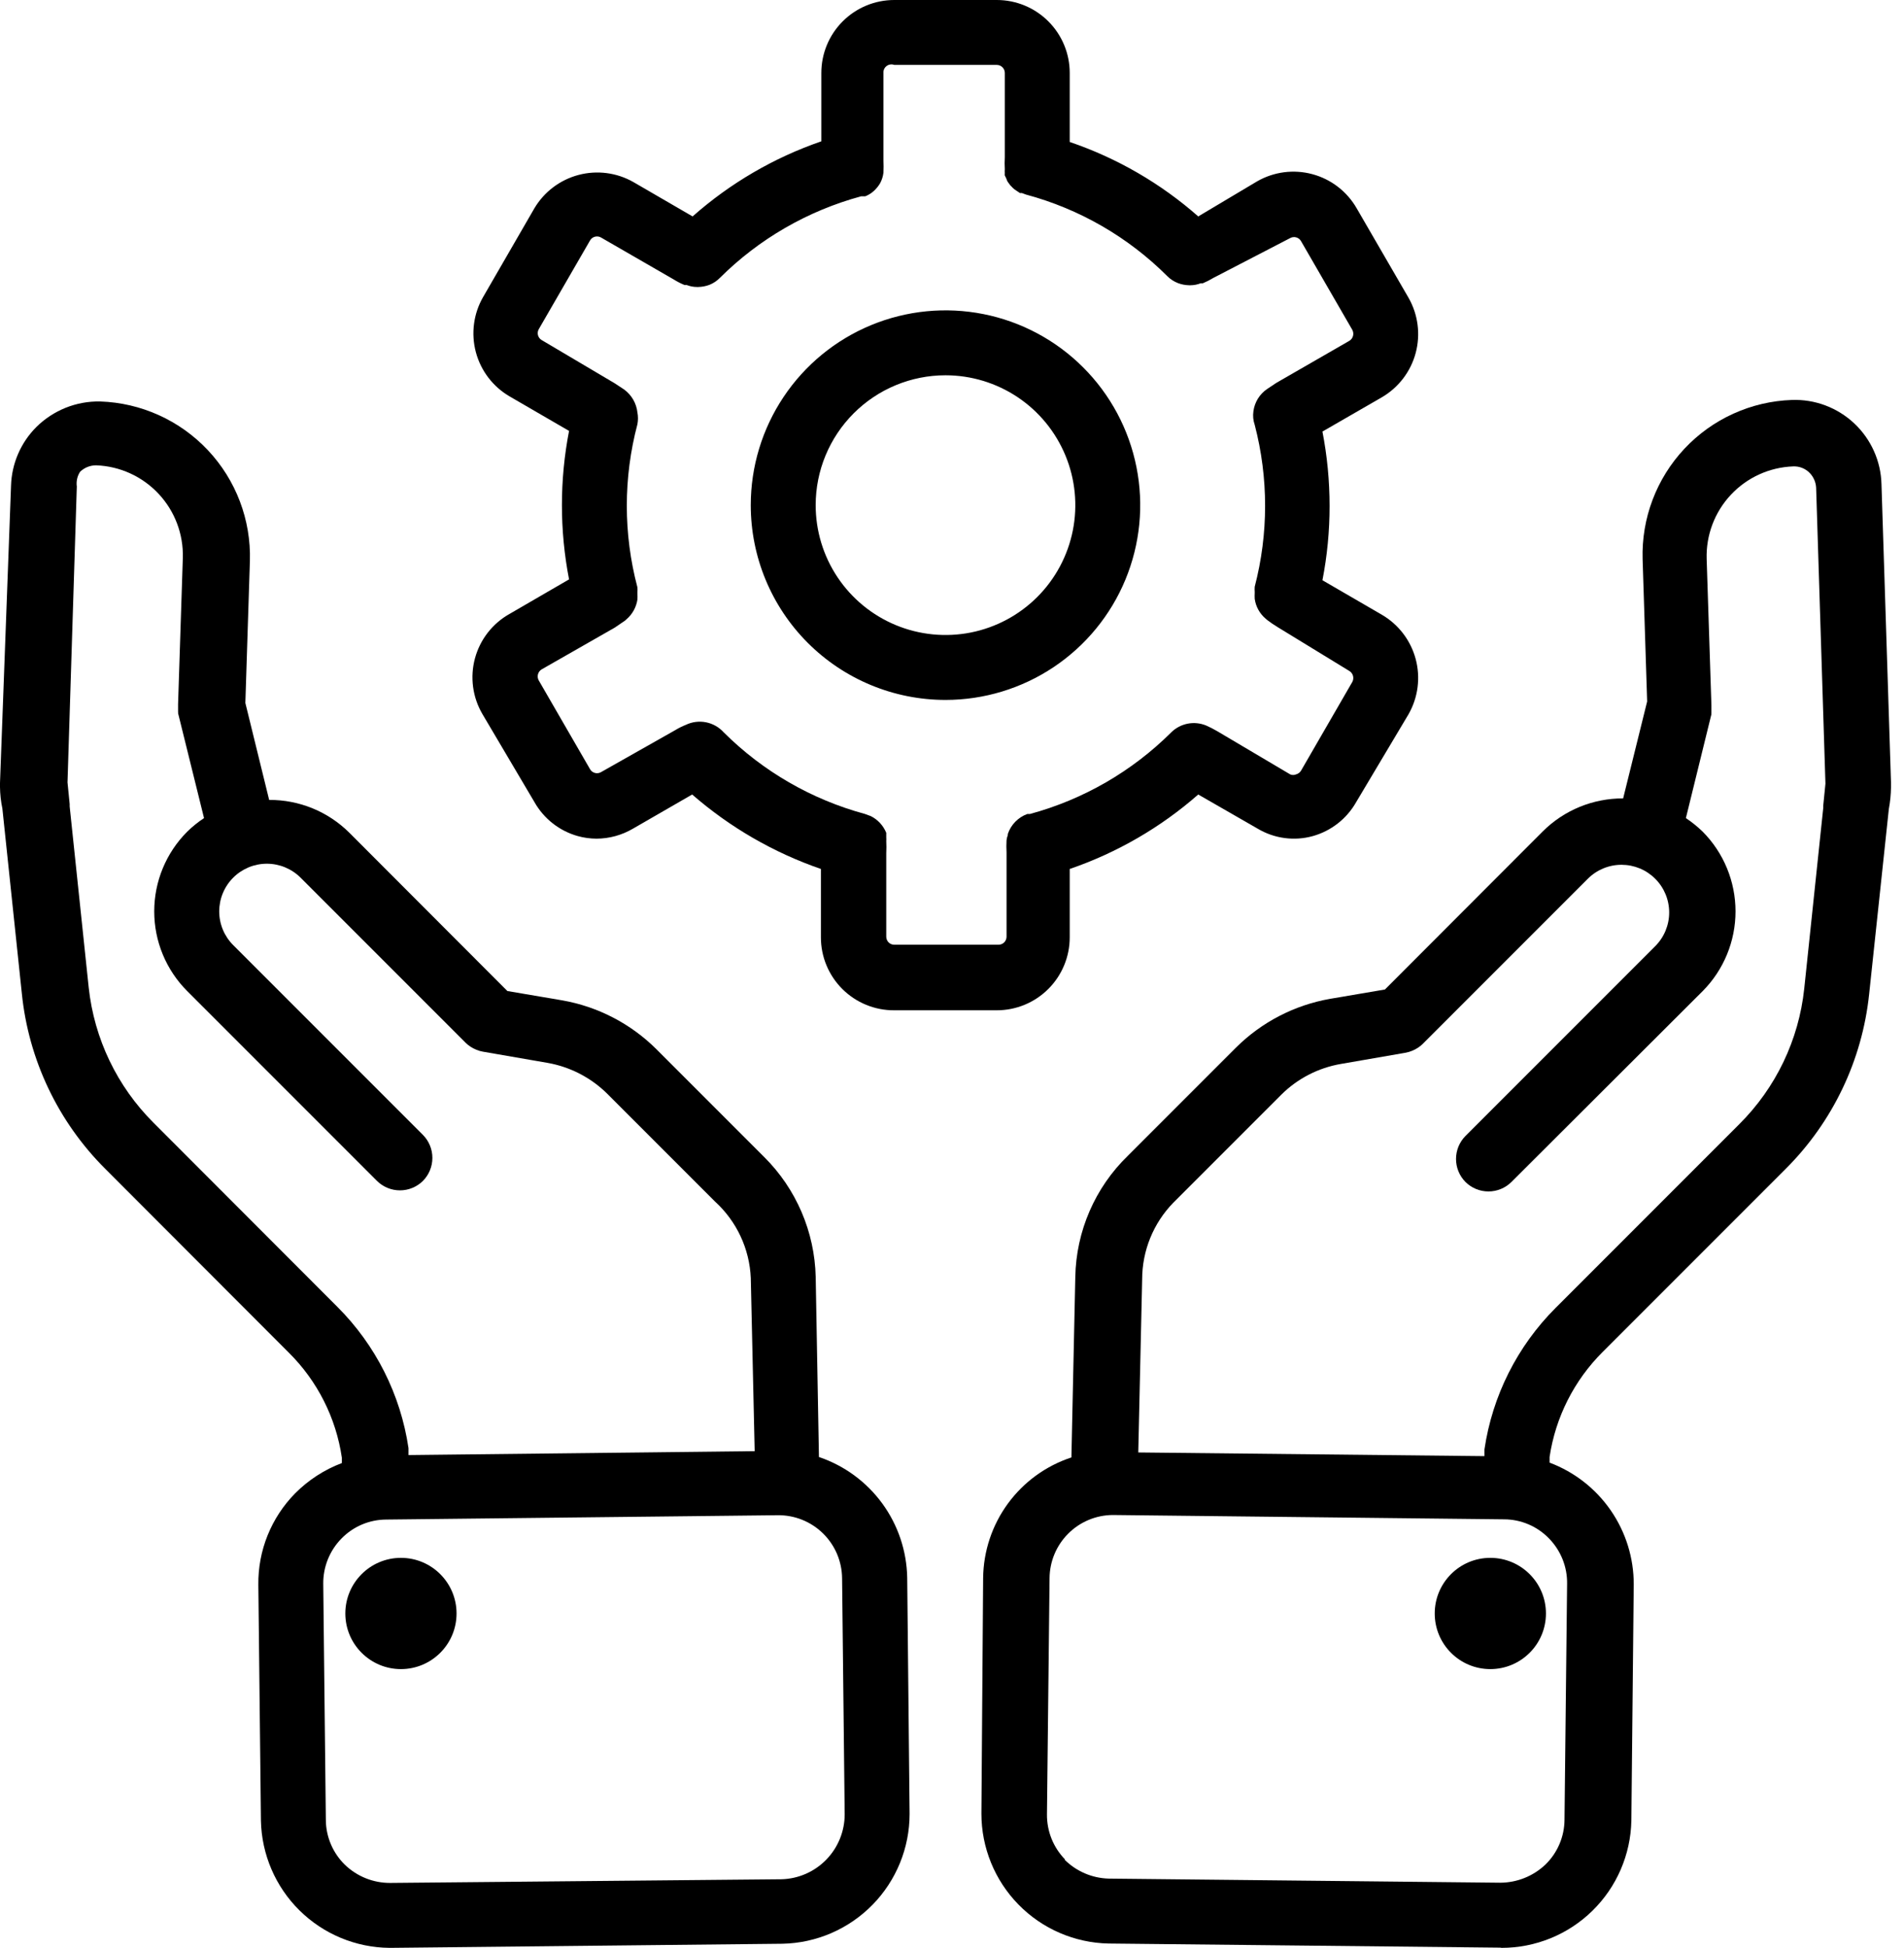 <svg width="88" height="90" viewBox="0 0 88 90" fill="none" xmlns="http://www.w3.org/2000/svg">
<g clip-path="url(#clip0)">
<path d="M69.399 90C70.97 90 72.478 89.385 73.6 88.285C74.722 87.186 75.368 85.69 75.399 84.12L75.509 73.21C75.512 71.987 75.141 70.792 74.446 69.786C73.751 68.78 72.764 68.01 71.619 67.58V67.32C71.894 65.482 72.753 63.782 74.069 62.47L82.539 54C84.71 51.831 86.069 48.982 86.389 45.93L87.299 37.38C87.361 37.05 87.394 36.715 87.399 36.38V36.31C87.399 36.31 87.399 36.2 87.399 36.15L86.959 22.37C86.945 21.842 86.827 21.322 86.61 20.84C86.394 20.358 86.085 19.924 85.7 19.562C85.315 19.201 84.862 18.919 84.368 18.733C83.874 18.547 83.347 18.461 82.819 18.48C80.93 18.545 79.143 19.356 77.85 20.735C76.557 22.115 75.863 23.95 75.919 25.84L76.129 32.41L75.019 36.89C74.331 36.887 73.65 37.02 73.013 37.28C72.376 37.541 71.797 37.925 71.309 38.41L64.009 45.72L61.479 46.15C59.833 46.438 58.315 47.223 57.129 48.4L52.129 53.4C50.611 54.872 49.737 56.886 49.699 59L49.519 67.34C48.343 67.726 47.317 68.471 46.585 69.47C45.853 70.469 45.453 71.672 45.439 72.91L45.359 83.8C45.359 85.371 45.975 86.879 47.074 88.001C48.173 89.123 49.669 89.769 51.239 89.8L69.339 89.99L69.399 90ZM54.229 55.57L59.229 50.57C59.977 49.831 60.933 49.339 61.969 49.16L64.969 48.64C65.072 48.621 65.173 48.59 65.269 48.55C65.448 48.478 65.61 48.373 65.749 48.24L73.389 40.6C73.803 40.188 74.364 39.956 74.948 39.957C75.237 39.958 75.523 40.015 75.791 40.126C76.058 40.237 76.3 40.4 76.504 40.605C76.709 40.81 76.87 41.053 76.981 41.32C77.091 41.588 77.147 41.874 77.147 42.163C77.147 42.453 77.089 42.739 76.978 43.006C76.867 43.273 76.704 43.516 76.499 43.72L67.729 52.49C67.451 52.773 67.295 53.153 67.295 53.55C67.295 53.947 67.451 54.328 67.729 54.61C68.012 54.892 68.395 55.05 68.794 55.05C69.194 55.05 69.576 54.892 69.859 54.61L78.699 45.79C79.669 44.811 80.213 43.488 80.213 42.11C80.213 40.732 79.669 39.409 78.699 38.43C78.459 38.197 78.198 37.986 77.919 37.8L79.099 33C79.093 32.984 79.093 32.966 79.099 32.95C79.099 32.95 79.099 32.84 79.099 32.79C79.099 32.74 79.099 32.69 79.099 32.64V32.59L78.879 25.82C78.847 24.724 79.249 23.66 79.999 22.86C80.748 22.06 81.784 21.589 82.879 21.55C83.02 21.544 83.16 21.567 83.291 21.619C83.422 21.671 83.541 21.749 83.639 21.85C83.82 22.036 83.927 22.281 83.939 22.54L84.369 36.21L84.269 37.21C84.269 37.21 84.269 37.28 84.269 37.32L83.389 45.68C83.137 48.049 82.078 50.259 80.389 51.94L71.899 60.43C70.128 62.199 68.974 64.493 68.609 66.97V67.28L52.609 67.11L52.789 59.11C52.789 57.787 53.306 56.517 54.229 55.57ZM49.229 85.92C48.959 85.644 48.745 85.317 48.601 84.959C48.457 84.6 48.385 84.216 48.389 83.83L48.509 72.92C48.515 72.149 48.822 71.411 49.367 70.865C49.911 70.318 50.648 70.008 51.419 70L69.519 70.2C69.906 70.201 70.288 70.28 70.643 70.431C70.999 70.582 71.32 70.803 71.589 71.08C71.86 71.356 72.073 71.683 72.218 72.041C72.362 72.4 72.434 72.784 72.429 73.17L72.309 84.08C72.307 84.466 72.228 84.848 72.077 85.203C71.926 85.558 71.706 85.88 71.429 86.15C70.865 86.686 70.118 86.986 69.339 86.99L51.239 86.8C50.472 86.778 49.742 86.464 49.199 85.92H49.229Z" fill="black"/>
<path d="M68.88 77.12C70.3 77.12 71.451 75.969 71.451 74.55C71.451 73.131 70.3 71.98 68.88 71.98C67.461 71.98 66.311 73.131 66.311 74.55C66.311 75.969 67.461 77.12 68.88 77.12Z" fill="black"/>
<path d="M-0 36.36C0.004 36.696 0.041 37.031 0.11 37.36L1.01 45.91C1.322 48.97 2.682 51.828 4.86 54L13.35 62.5C14.67 63.809 15.53 65.511 15.8 67.35V67.6C14.988 67.907 14.252 68.385 13.64 69C13.092 69.557 12.66 70.216 12.368 70.94C12.076 71.664 11.931 72.439 11.94 73.22L12.06 84.13C12.094 85.688 12.732 87.172 13.841 88.268C14.95 89.364 16.441 89.985 18 90H18.06L36.16 89.81C37.73 89.779 39.226 89.133 40.325 88.011C41.425 86.889 42.04 85.381 42.04 83.81L41.93 72.9C41.908 71.663 41.505 70.462 40.774 69.463C40.044 68.465 39.022 67.716 37.85 67.32L37.7 59C37.652 56.92 36.803 54.939 35.33 53.47L30.33 48.47C29.144 47.293 27.626 46.508 25.98 46.22L23.45 45.79L16.15 38.48C15.662 37.994 15.084 37.61 14.447 37.349C13.81 37.088 13.128 36.956 12.44 36.96L11.34 32.48L11.55 25.91C11.604 24.018 10.906 22.181 9.609 20.802C8.312 19.422 6.522 18.613 4.63 18.55C4.084 18.539 3.542 18.638 3.035 18.841C2.529 19.044 2.068 19.346 1.68 19.73C0.959 20.451 0.54 21.421 0.51 22.44L-0 36.18C-0.005 36.24 -0.005 36.3 -0 36.36ZM38.92 72.92L39.04 83.83C39.04 84.61 38.736 85.36 38.193 85.92C37.65 86.48 36.91 86.807 36.13 86.83L18.03 87C17.25 87.002 16.501 86.701 15.94 86.16C15.664 85.89 15.444 85.569 15.293 85.213C15.142 84.858 15.062 84.476 15.06 84.09L14.94 73.18C14.936 72.793 15.008 72.41 15.152 72.051C15.296 71.693 15.509 71.366 15.78 71.09C16.049 70.813 16.371 70.592 16.726 70.441C17.081 70.29 17.464 70.212 17.85 70.21L35.95 70.01C36.336 70.006 36.719 70.078 37.077 70.222C37.435 70.366 37.762 70.58 38.038 70.85C38.313 71.12 38.533 71.442 38.685 71.797C38.836 72.152 38.916 72.534 38.92 72.92ZM3.7 21.8C3.9 21.605 4.17 21.497 4.45 21.5C5.544 21.542 6.578 22.014 7.327 22.813C8.076 23.612 8.48 24.675 8.45 25.77L8.23 32.54V32.59C8.23 32.59 8.23 32.69 8.23 32.74C8.23 32.79 8.23 32.85 8.23 32.9C8.236 32.916 8.236 32.934 8.23 32.95L9.43 37.8C9.15 37.984 8.889 38.195 8.65 38.43C7.675 39.407 7.128 40.73 7.128 42.11C7.128 43.49 7.675 44.813 8.65 45.79L17.42 54.56C17.703 54.842 18.086 55 18.485 55C18.884 55 19.267 54.842 19.55 54.56C19.828 54.278 19.984 53.897 19.984 53.5C19.984 53.103 19.828 52.723 19.55 52.44L10.78 43.67C10.366 43.258 10.133 42.698 10.132 42.114C10.132 41.824 10.188 41.538 10.299 41.27C10.409 41.003 10.571 40.76 10.775 40.555C10.979 40.35 11.222 40.188 11.489 40.076C11.756 39.965 12.042 39.908 12.331 39.907C12.915 39.907 13.476 40.138 13.89 40.55L21.53 48.19C21.669 48.323 21.832 48.428 22.01 48.5C22.106 48.542 22.207 48.572 22.31 48.59L25.31 49.11C26.345 49.293 27.3 49.785 28.05 50.52L33.05 55.52C33.544 55.971 33.944 56.514 34.227 57.12C34.511 57.726 34.671 58.382 34.7 59.05L34.88 67.05L18.88 67.23V66.91C18.514 64.436 17.361 62.146 15.59 60.38L7.1 51.88C5.414 50.202 4.355 47.995 4.1 45.63L3.22 37.26C3.22 37.26 3.22 37.19 3.22 37.15L3.12 36.15L3.55 22.48C3.517 22.243 3.57 22.001 3.7 21.8Z" fill="black"/>
<path d="M18.531 77.12C19.95 77.12 21.101 75.969 21.101 74.55C21.101 73.131 19.95 71.98 18.531 71.98C17.112 71.98 15.961 73.131 15.961 74.55C15.961 75.969 17.112 77.12 18.531 77.12Z" fill="black"/>
<path d="M43.699 32.34C45.479 32.34 47.219 31.812 48.699 30.823C50.179 29.834 51.333 28.429 52.014 26.784C52.695 25.14 52.874 23.33 52.526 21.584C52.179 19.838 51.322 18.235 50.063 16.976C48.804 15.717 47.201 14.86 45.455 14.513C43.709 14.166 41.9 14.344 40.255 15.025C38.611 15.706 37.205 16.86 36.216 18.34C35.227 19.82 34.699 21.56 34.699 23.34C34.699 25.727 35.647 28.016 37.335 29.704C39.023 31.392 41.312 32.34 43.699 32.34ZM43.699 17.34C44.886 17.34 46.046 17.692 47.033 18.351C48.019 19.01 48.788 19.948 49.242 21.044C49.697 22.14 49.815 23.347 49.584 24.511C49.352 25.674 48.781 26.744 47.942 27.583C47.103 28.422 46.034 28.993 44.87 29.225C43.706 29.456 42.499 29.337 41.403 28.883C40.307 28.429 39.37 27.66 38.71 26.673C38.051 25.687 37.699 24.527 37.699 23.34C37.699 21.749 38.331 20.223 39.457 19.097C40.582 17.972 42.108 17.34 43.699 17.34Z" fill="black"/>
<path d="M41.331 46.68H46.071C46.964 46.68 47.822 46.325 48.453 45.693C49.086 45.061 49.441 44.204 49.441 43.31V40.15C51.626 39.402 53.644 38.233 55.381 36.71L58.131 38.29C58.511 38.516 58.932 38.663 59.371 38.721C59.809 38.78 60.255 38.749 60.681 38.63C61.528 38.391 62.247 37.827 62.681 37.06L65.101 33C65.543 32.225 65.661 31.306 65.429 30.444C65.197 29.583 64.633 28.848 63.861 28.4L61.121 26.81C61.341 25.68 61.452 24.531 61.451 23.38C61.451 22.225 61.341 21.073 61.121 19.94L63.861 18.36C64.633 17.912 65.197 17.177 65.429 16.316C65.661 15.454 65.543 14.535 65.101 13.76L62.701 9.62C62.255 8.846 61.52 8.28 60.657 8.048C59.795 7.815 58.875 7.935 58.101 8.38L55.381 10C53.647 8.473 51.628 7.304 49.441 6.56V3.37C49.441 2.476 49.086 1.619 48.453 0.987C47.822 0.355 46.964 0 46.071 0H41.331C40.437 0 39.58 0.355 38.948 0.987C38.316 1.619 37.961 2.476 37.961 3.37V6.53C35.769 7.285 33.747 8.464 32.011 10L29.271 8.41C28.502 7.974 27.593 7.857 26.739 8.083C25.885 8.309 25.153 8.861 24.701 9.62L22.331 13.72C21.884 14.493 21.764 15.412 21.994 16.274C22.225 17.137 22.788 17.872 23.561 18.32L26.301 19.91C25.861 22.175 25.861 24.505 26.301 26.77L23.561 28.36C23.169 28.578 22.826 28.872 22.549 29.225C22.273 29.578 22.071 29.982 21.953 30.415C21.836 30.847 21.806 31.298 21.866 31.742C21.925 32.186 22.073 32.614 22.301 33L24.701 37.06C25.134 37.827 25.853 38.391 26.701 38.63C26.984 38.709 27.276 38.749 27.571 38.75C28.161 38.748 28.741 38.589 29.251 38.29L31.991 36.71C33.735 38.228 35.755 39.396 37.941 40.15V43.31C37.941 43.754 38.028 44.194 38.199 44.604C38.37 45.014 38.62 45.387 38.935 45.7C39.25 46.013 39.624 46.261 40.035 46.429C40.446 46.597 40.886 46.683 41.331 46.68ZM27.771 35.68C27.686 35.727 27.585 35.739 27.492 35.712C27.398 35.686 27.319 35.624 27.271 35.54L24.901 31.44C24.852 31.355 24.839 31.254 24.863 31.159C24.887 31.064 24.947 30.982 25.031 30.93L28.411 29L28.881 28.68L28.961 28.61C29.231 28.376 29.408 28.053 29.461 27.7C29.466 27.61 29.466 27.52 29.461 27.43C29.461 27.43 29.461 27.43 29.461 27.37C29.466 27.293 29.466 27.217 29.461 27.14C28.807 24.669 28.807 22.071 29.461 19.6C29.495 19.422 29.495 19.238 29.461 19.06C29.438 18.851 29.372 18.648 29.267 18.466C29.162 18.284 29.02 18.125 28.851 18L28.411 17.71L25.031 15.71C24.948 15.66 24.888 15.58 24.864 15.486C24.84 15.393 24.853 15.294 24.901 15.21L27.271 11.11C27.319 11.026 27.398 10.964 27.492 10.938C27.585 10.911 27.686 10.923 27.771 10.97L31.151 12.92C31.306 13.017 31.47 13.101 31.641 13.17H31.741C31.89 13.229 32.05 13.26 32.211 13.26H32.271C32.448 13.257 32.624 13.223 32.791 13.16C32.971 13.088 33.135 12.979 33.271 12.84C35.082 11.037 37.333 9.738 39.801 9.07H39.911H39.991C40.134 9.014 40.266 8.933 40.381 8.83C40.499 8.723 40.601 8.598 40.681 8.46C40.76 8.311 40.811 8.148 40.831 7.98C40.841 7.79 40.841 7.6 40.831 7.41V3.37C40.827 3.308 40.838 3.246 40.864 3.19C40.89 3.134 40.93 3.086 40.98 3.049C41.029 3.012 41.088 2.988 41.149 2.98C41.21 2.971 41.273 2.978 41.331 3H46.071C46.169 3 46.263 3.039 46.332 3.108C46.402 3.178 46.441 3.272 46.441 3.37V7.26C46.43 7.447 46.43 7.633 46.441 7.82C46.436 7.88 46.436 7.94 46.441 8C46.435 8.036 46.435 8.074 46.441 8.11L46.501 8.23L46.561 8.38L46.691 8.56L46.751 8.62C46.796 8.672 46.846 8.719 46.901 8.76L46.991 8.82L47.141 8.92H47.231L47.421 8.99C49.89 9.653 52.142 10.953 53.951 12.76C54.09 12.899 54.257 13.008 54.441 13.08C54.607 13.143 54.783 13.177 54.961 13.18H55.021C55.181 13.179 55.341 13.149 55.491 13.09H55.591C55.76 13.019 55.923 12.935 56.081 12.84L59.631 11C59.716 10.953 59.816 10.941 59.909 10.968C60.003 10.994 60.082 11.056 60.131 11.14L62.501 15.24C62.548 15.326 62.56 15.428 62.534 15.523C62.508 15.618 62.446 15.7 62.361 15.75L58.991 17.69L58.571 17.97C58.397 18.087 58.251 18.239 58.14 18.416C58.03 18.594 57.959 18.793 57.931 19C57.9 19.212 57.92 19.428 57.991 19.63C58.631 22.082 58.631 24.658 57.991 27.11C57.985 27.187 57.985 27.263 57.991 27.34C57.991 27.34 57.991 27.34 57.991 27.4C57.986 27.49 57.986 27.58 57.991 27.67C58.04 28.024 58.218 28.348 58.491 28.58L58.571 28.65C58.722 28.765 58.879 28.872 59.041 28.97L62.361 31C62.446 31.05 62.508 31.131 62.534 31.227C62.56 31.322 62.548 31.424 62.501 31.51L60.131 35.61C60.079 35.694 59.996 35.755 59.901 35.78C59.858 35.798 59.812 35.808 59.766 35.808C59.719 35.808 59.673 35.798 59.631 35.78L56.251 33.78C56.086 33.683 55.916 33.597 55.741 33.52C55.47 33.41 55.174 33.381 54.888 33.438C54.601 33.495 54.338 33.635 54.131 33.84C52.319 35.643 50.068 36.942 47.601 37.61H47.481C47.271 37.686 47.082 37.809 46.926 37.968C46.77 38.127 46.652 38.319 46.581 38.53C46.577 38.546 46.577 38.564 46.581 38.58C46.551 38.657 46.531 38.738 46.521 38.82C46.51 39.01 46.51 39.2 46.521 39.39V43.28C46.521 43.378 46.482 43.472 46.412 43.542C46.343 43.611 46.249 43.65 46.151 43.65H41.331C41.232 43.65 41.138 43.611 41.069 43.542C41 43.472 40.961 43.378 40.961 43.28V39.42C40.971 39.233 40.971 39.047 40.961 38.86C40.966 38.807 40.966 38.753 40.961 38.7V38.57V38.48C40.825 38.146 40.573 37.872 40.251 37.71L39.981 37.61C37.513 36.942 35.262 35.643 33.451 33.84C33.236 33.601 32.949 33.437 32.634 33.374C32.318 33.311 31.991 33.352 31.701 33.49C31.527 33.559 31.36 33.643 31.201 33.74L27.771 35.68Z" fill="black"/>
</g>
<defs>
<clipPath id="clip0">
<rect width="87.41" height="90" fill="white"/>
</clipPath>
</defs>
</svg>
